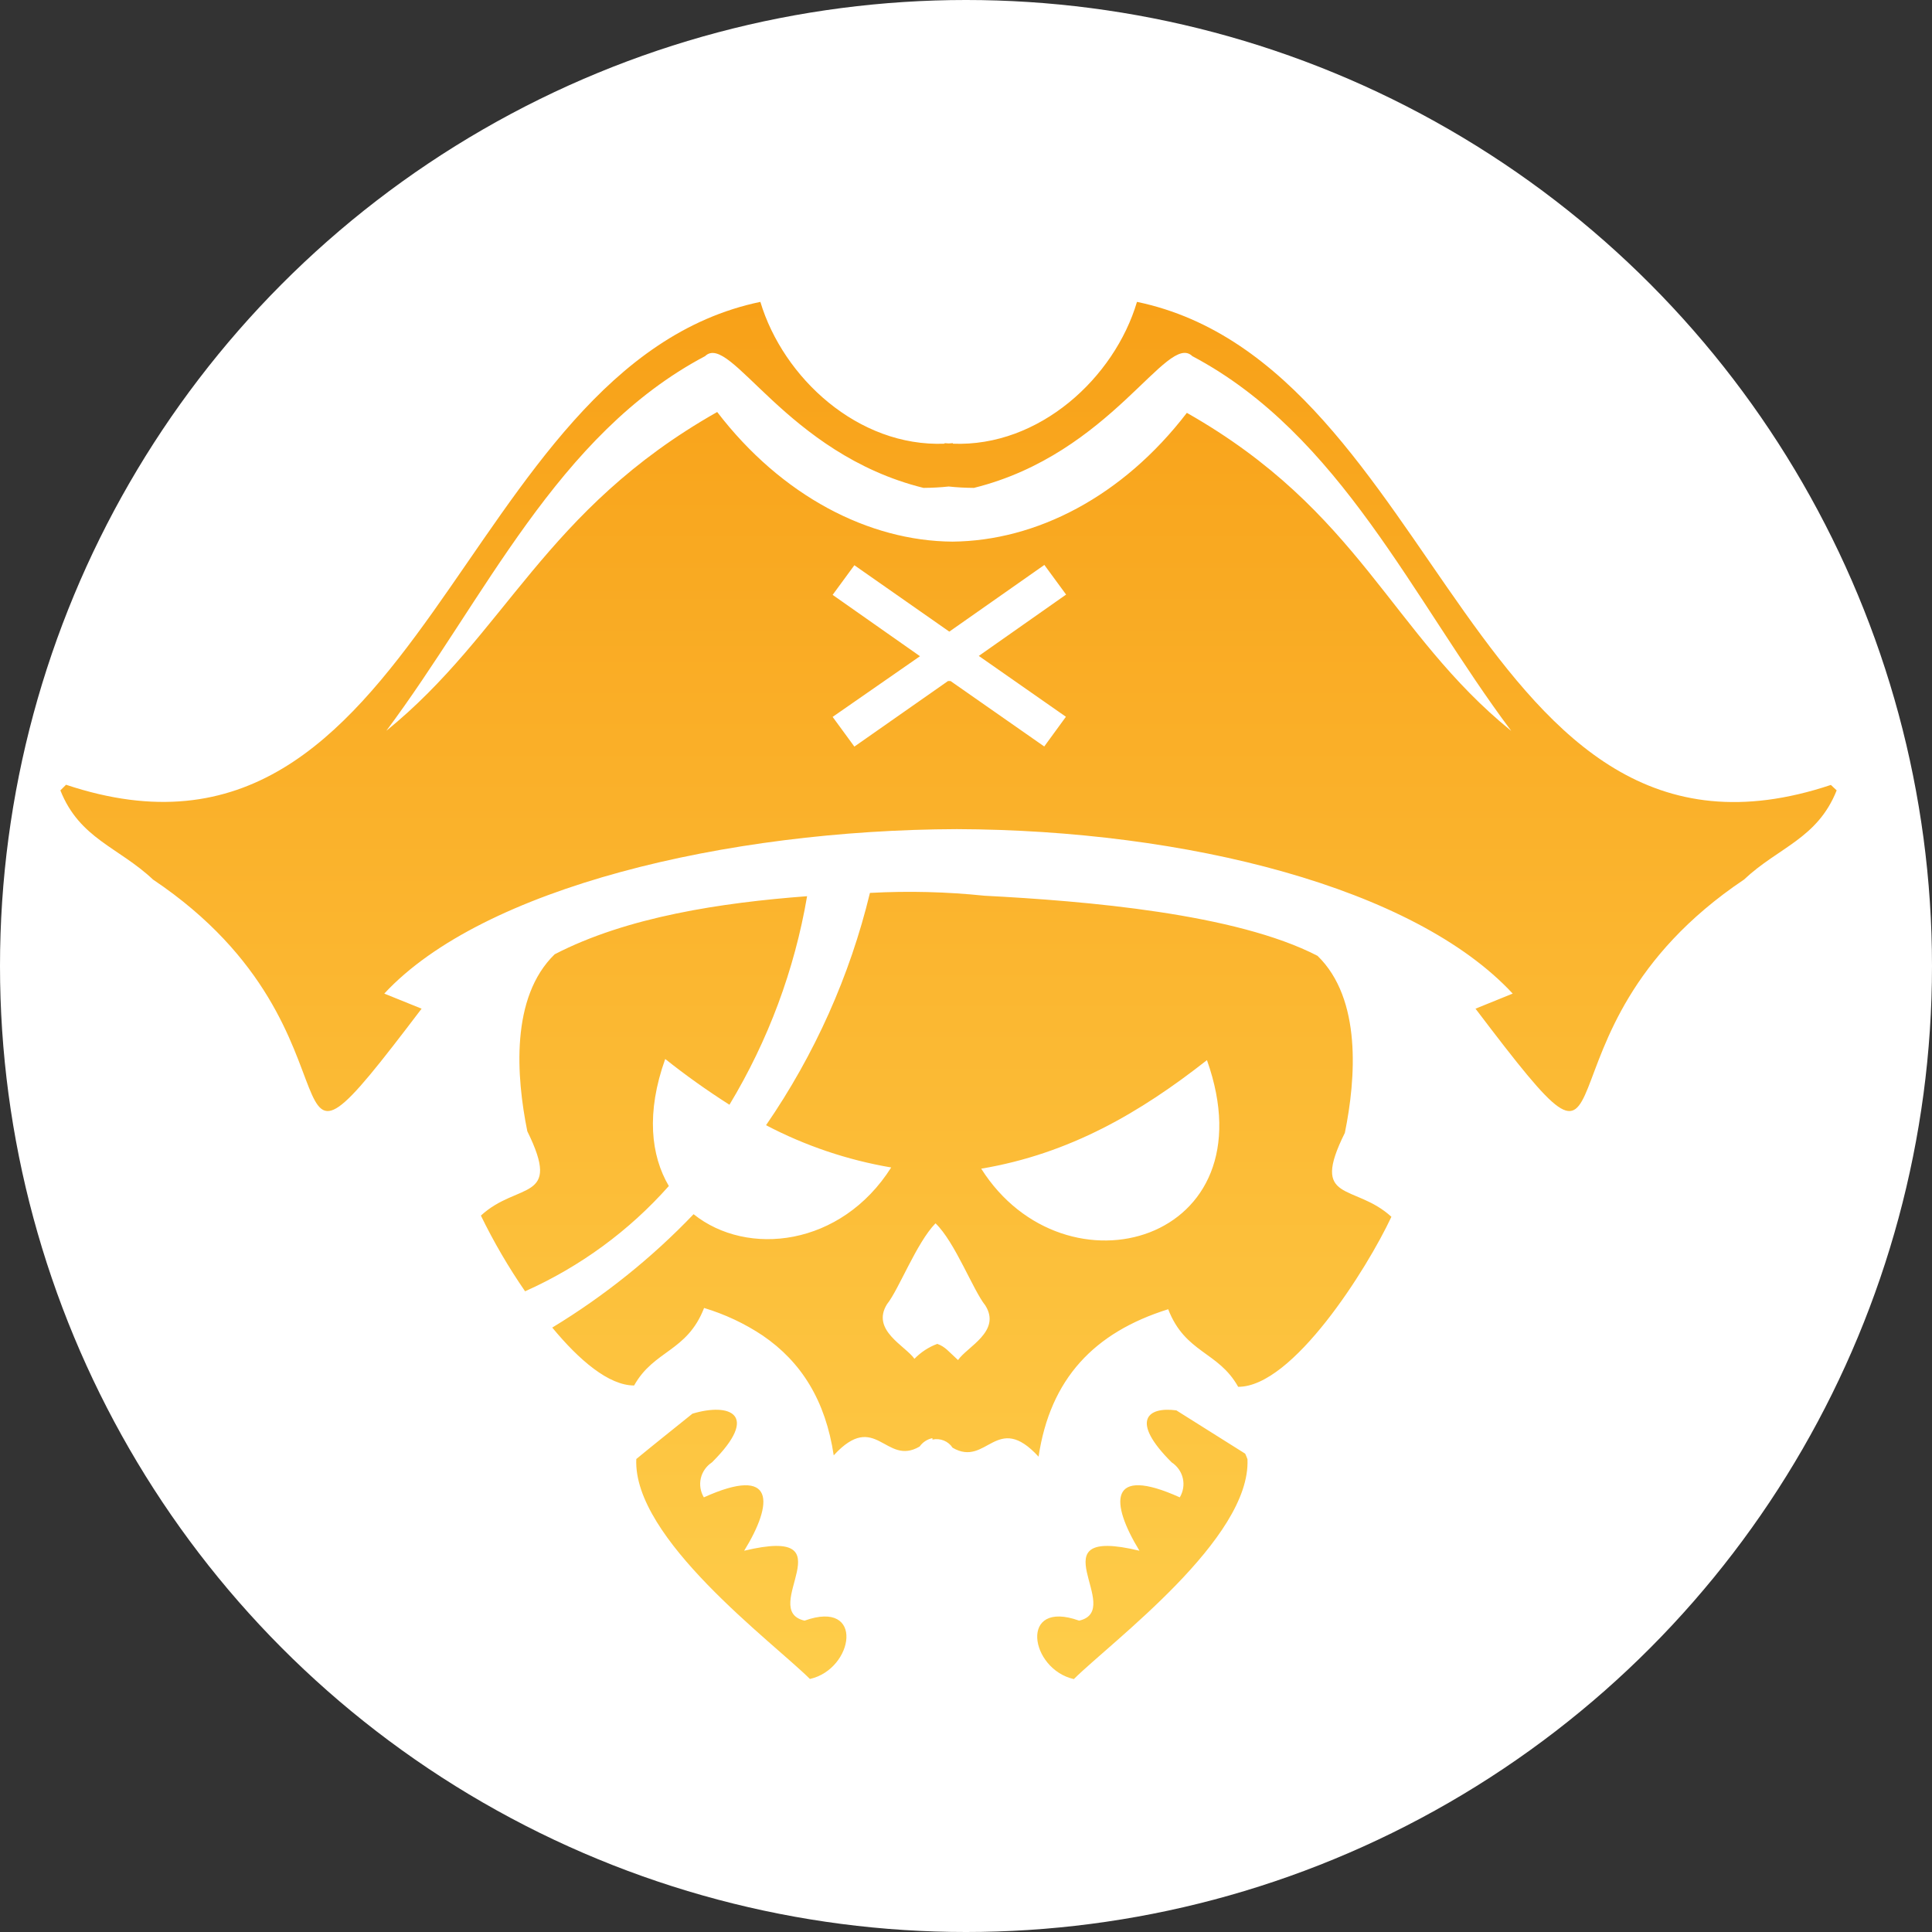 <svg width="32" height="32" viewBox="0 0 32 32" fill="none" xmlns="http://www.w3.org/2000/svg">
<rect x="0" y="0" width="32" height="32" fill="#333333" stroke="none"/>
<g clip-path="url(#clip0_117_13)">
<circle cx="16" cy="16" r="16" fill="white"/>
<path d="M20.624 24.077C20.225 23.868 19.844 23.628 19.484 23.36L20.624 24.077ZM19.484 23.36C19.005 23.296 18.713 23.53 19.405 24.22C19.499 24.282 19.566 24.376 19.591 24.484C19.616 24.592 19.598 24.705 19.541 24.801C18.348 24.262 18.389 24.893 18.873 25.685C17.104 25.26 18.65 26.665 17.874 26.843C16.871 26.483 17.055 27.646 17.786 27.811C18.413 27.19 20.721 25.483 20.662 24.169C20.651 24.138 20.638 24.107 20.624 24.077C20.225 23.868 19.844 23.628 19.484 23.36ZM13.326 26.843C12.549 26.665 14.095 25.26 12.326 25.685C12.811 24.897 12.851 24.262 11.658 24.801C11.601 24.705 11.583 24.592 11.608 24.484C11.633 24.376 11.7 24.282 11.794 24.22C12.599 23.418 12.078 23.231 11.469 23.415C11.159 23.665 10.846 23.913 10.539 24.166C10.479 25.481 12.787 27.187 13.415 27.809C14.143 27.646 14.328 26.483 13.326 26.843ZM7.965 20.134C8.177 20.569 8.421 20.988 8.697 21.388C9.609 20.98 10.421 20.386 11.078 19.644C10.78 19.139 10.7 18.429 11.018 17.54C11.358 17.811 11.714 18.064 12.082 18.298C12.724 17.233 13.16 16.063 13.368 14.844C11.958 14.95 10.388 15.184 9.187 15.806C8.453 16.519 8.551 17.832 8.734 18.737C9.315 19.916 8.579 19.568 7.965 20.134ZM23.046 20.154C22.64 21.021 21.412 22.973 20.508 22.97C20.179 22.381 19.632 22.416 19.349 21.685C18.121 22.069 17.395 22.838 17.202 24.127C16.505 23.367 16.346 24.311 15.778 23.979C15.743 23.926 15.693 23.884 15.633 23.86C15.573 23.836 15.507 23.83 15.444 23.844V23.82C15.358 23.838 15.282 23.888 15.232 23.959C14.665 24.293 14.506 23.346 13.809 24.105C13.674 23.204 13.277 22.559 12.63 22.119C12.333 21.921 12.006 21.768 11.662 21.664C11.379 22.392 10.832 22.359 10.503 22.948C10.083 22.948 9.592 22.528 9.147 21.989C10.008 21.466 10.796 20.835 11.488 20.111C12.377 20.823 13.932 20.646 14.761 19.337C14.036 19.214 13.336 18.977 12.688 18.637C13.494 17.466 14.077 16.162 14.409 14.789H14.417C15.047 14.755 15.679 14.771 16.306 14.836C17.979 14.923 20.468 15.13 21.823 15.832C22.557 16.545 22.458 17.864 22.275 18.764C21.691 19.937 22.432 19.591 23.046 20.154ZM16.32 21.622C16.118 21.372 15.818 20.572 15.495 20.262C15.18 20.585 14.888 21.356 14.692 21.601C14.423 22.032 14.995 22.29 15.146 22.506C15.252 22.397 15.381 22.312 15.524 22.259C15.657 22.305 15.713 22.387 15.868 22.527C16.016 22.308 16.59 22.052 16.32 21.622ZM19.991 17.559C18.888 18.426 17.717 19.111 16.252 19.357C17.639 21.548 21.063 20.576 19.991 17.559ZM30.421 13.091C30.102 13.893 29.454 14.033 28.887 14.568C25.062 17.133 27.305 20.484 24.439 16.707L25.055 16.457C23.428 14.703 19.659 13.746 15.848 13.733C12.033 13.746 7.994 14.701 6.365 16.457L6.983 16.707C4.116 20.484 6.358 17.133 2.534 14.568C1.967 14.033 1.318 13.893 1 13.091L1.094 12.998C7.011 14.973 7.553 6.051 12.594 5C12.972 6.257 14.212 7.406 15.645 7.349V7.34L15.713 7.345L15.782 7.34V7.349C17.214 7.406 18.459 6.257 18.832 5C23.875 6.051 24.416 14.973 30.325 13.001L30.421 13.091ZM15.744 11.28L17.296 12.364L17.655 11.872L16.212 10.864L17.658 9.848L17.298 9.357L15.726 10.46H15.721L14.151 9.362L13.791 9.853L15.238 10.869L13.791 11.874L14.151 12.366L15.702 11.28H15.744ZM25.028 12.102C23.401 9.928 22.201 7.197 19.749 5.899C19.331 5.49 18.412 7.516 16.131 8.081C15.991 8.08 15.852 8.073 15.713 8.058C15.575 8.073 15.436 8.08 15.296 8.081C13.014 7.516 12.096 5.495 11.678 5.899C9.222 7.197 8.025 9.928 6.399 12.104C8.392 10.486 9.009 8.449 11.879 6.824C12.944 8.214 14.39 8.962 15.777 8.971C17.163 8.958 18.593 8.227 19.658 6.838C22.527 8.466 23.034 10.486 25.028 12.104V12.102Z" fill="url(#paint0_linear_117_13)"/>
</g>
<defs>
<linearGradient id="paint0_linear_117_13" x1="15.71" y1="5" x2="15.71" y2="27.811" gradientUnits="userSpaceOnUse">
<stop stop-color="#F8A118"/>
<stop offset="1" stop-color="#FECD4A"/>
</linearGradient>
<clipPath id="clip0_117_13">
<rect width="32" height="32" fill="white"/>
</clipPath>
</defs>
</svg>
